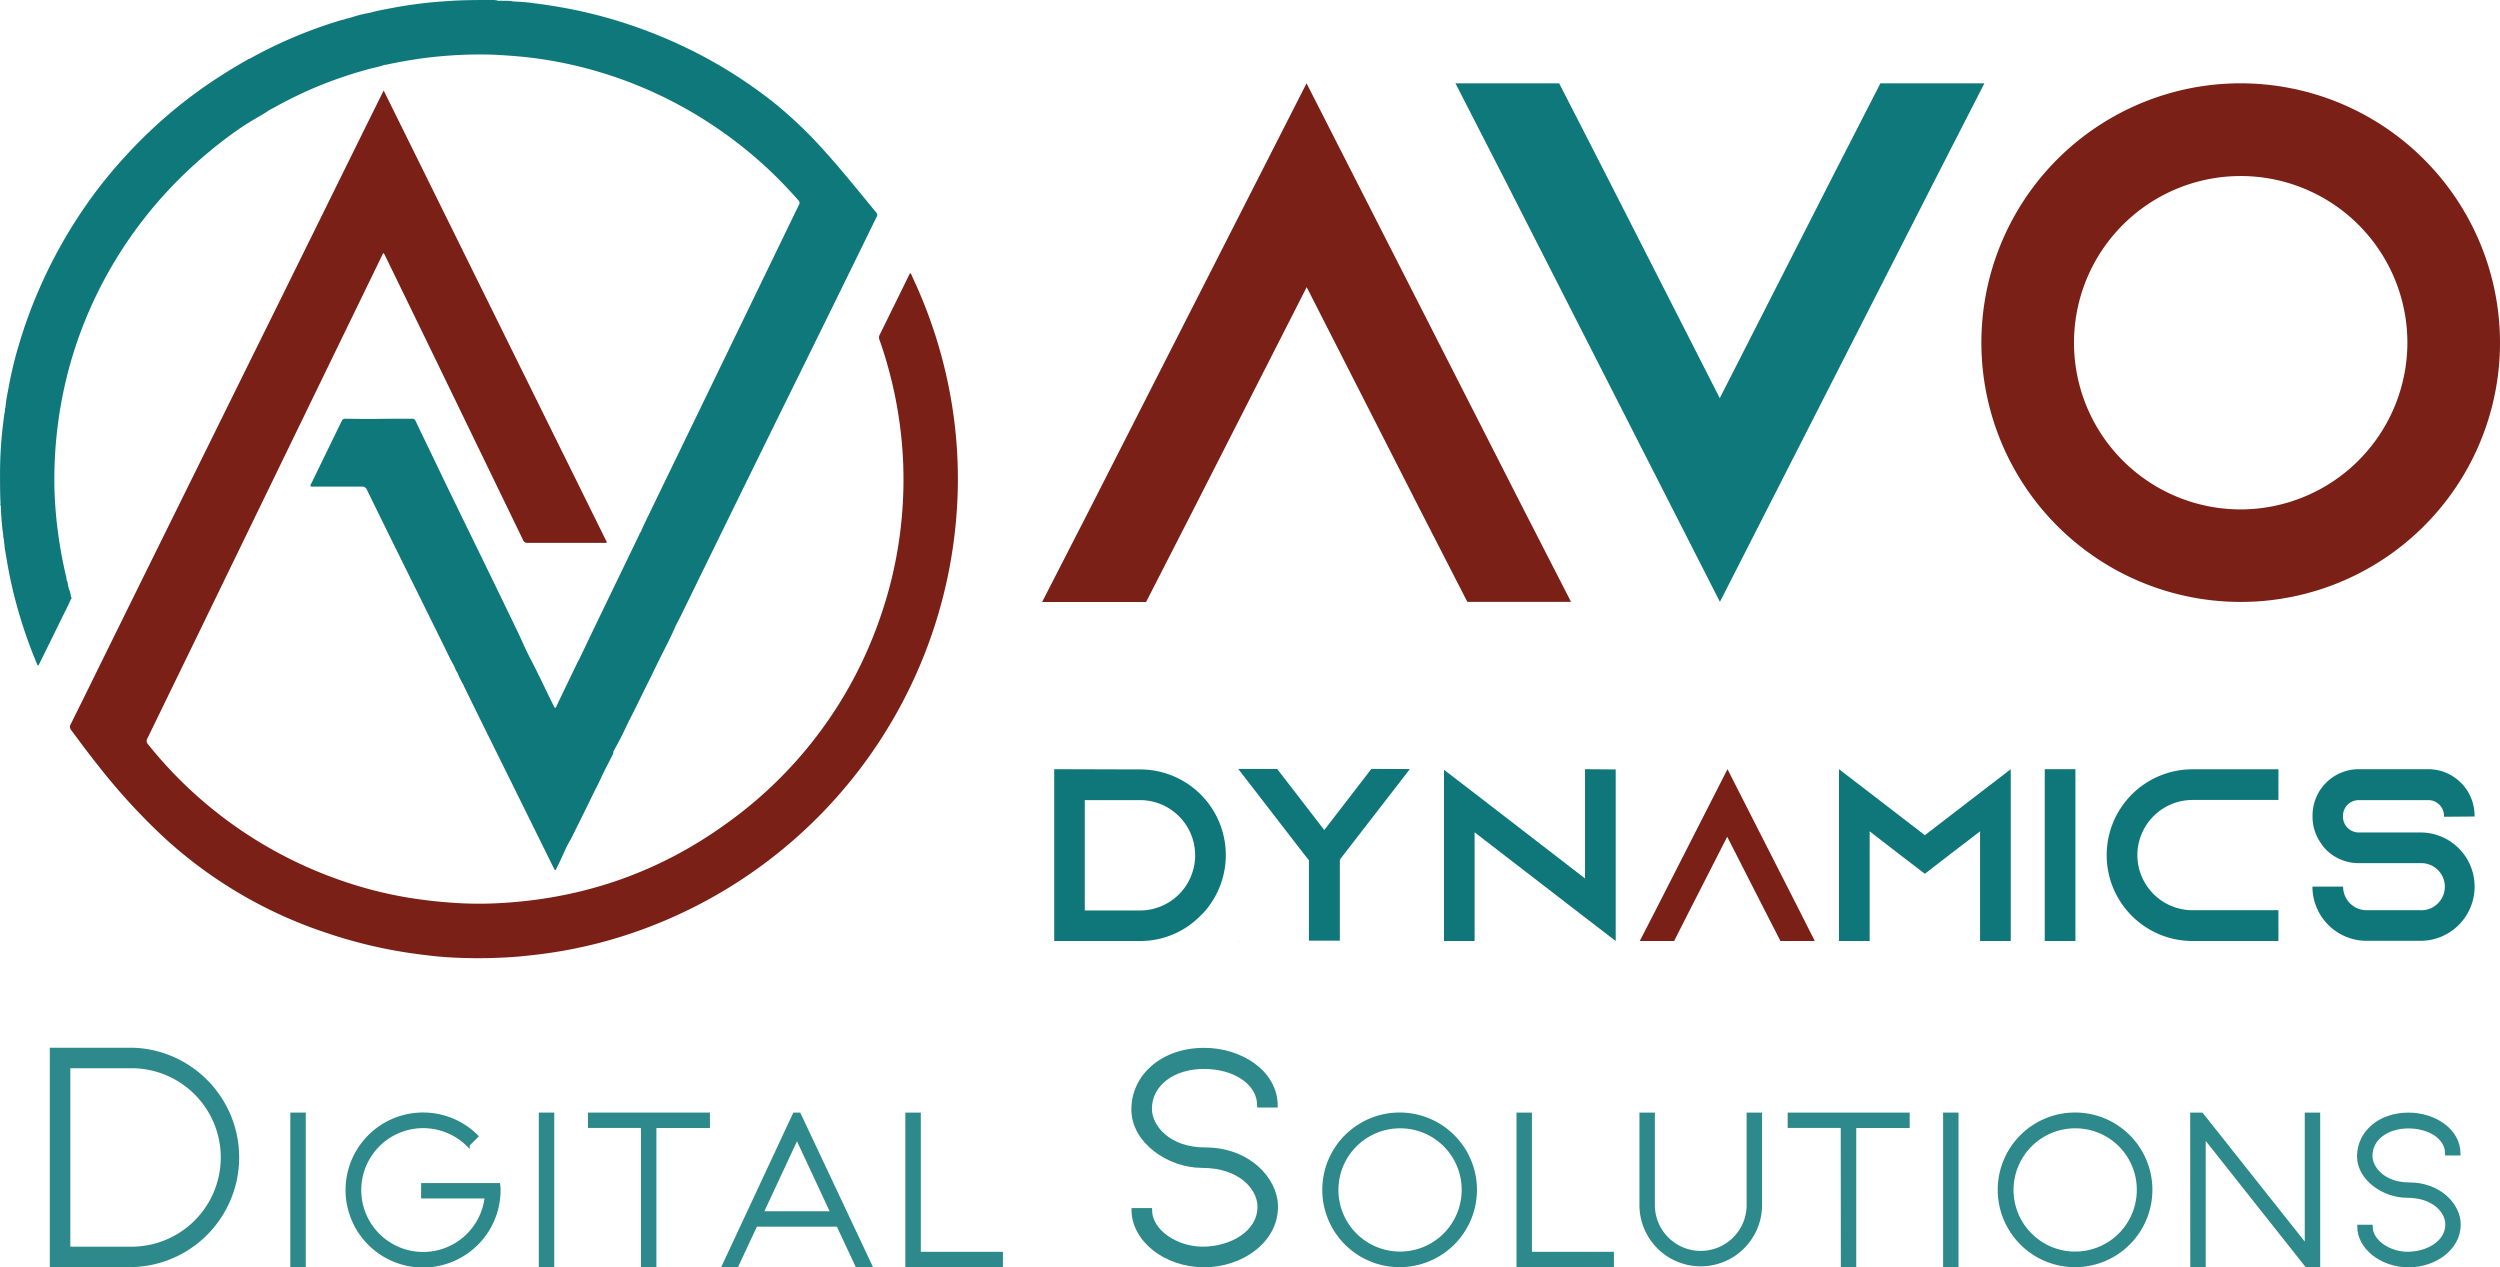 <svg xmlns="http://www.w3.org/2000/svg" viewBox="0 0 706.69 358.2"><defs><style>.a5fa9af7-0481-4746-b869-56de4255e911{fill:#7a2016;}.bfaf7325-de4f-4a09-b69d-629ce49ad672,.f1410132-8a0c-466f-9506-88dec078ffe3{fill:#0f787b;}.afc394f0-5bf0-46e5-add6-bc99aeed7efe{fill:#0f777a;}.e1049bed-fc1a-4c01-a2e0-f3478e75885d{opacity:0.87;}.f1410132-8a0c-466f-9506-88dec078ffe3{stroke:#0f777a;stroke-miterlimit:10;}</style></defs><g id="a8b389eb-be07-4a0f-8ded-9047b91f4d39" data-name="Layer 2"><g id="bac2aae1-2650-4523-9935-7914b8baa17a" data-name="Full Logo"><path class="a5fa9af7-0481-4746-b869-56de4255e911" d="M257.26,77.17a2,2,0,0,1,.59,1,134.69,134.69,0,0,1,10.54,32.26,131.65,131.65,0,0,1,2.31,29.25,135.79,135.79,0,0,1-94.34,124.84,130.17,130.17,0,0,1-18.18,4.41c-4,.67-8,1.15-12,1.5a138.93,138.93,0,0,1-16.45.32c-3.78-.12-7.55-.49-11.3-1a134.25,134.25,0,0,1-26-6A126.56,126.56,0,0,1,46.65,237a175.68,175.68,0,0,1-18.87-20.55c-2.62-3.3-5.14-6.67-7.64-10.06A1.37,1.37,0,0,1,20,204.7c4.34-8.73,8.63-17.49,12.94-26.23q12.62-25.58,25.25-51.13,9.9-20.06,19.81-40.1l22.89-46.38q3.54-7.17,7.1-14.34c.12-.25.25-.5.47-.93q31.61,64,63.11,127.73c-.24.2-.48.13-.71.13-7.26,0-14.52,0-21.78,0a1.2,1.2,0,0,1-1.24-.84q-13.08-27-26.2-54.07L108.85,72.24l-.36-.67c-.35.11-.38.41-.49.64L84.57,120.44l-29.72,61.2q-6.59,13.53-13.17,27.06a1.37,1.37,0,0,0,.21,1.75,120.23,120.23,0,0,0,57.2,39.33,113.19,113.19,0,0,0,16.54,4c3.53.57,7.06,1,10.62,1.28a108,108,0,0,0,12.84.33c24.46-.92,46.72-8.38,66.53-22.79A119,119,0,0,0,249,174a116.25,116.25,0,0,0,5.18-21.51,118.68,118.68,0,0,0,1.06-23,120.1,120.1,0,0,0-6.61-33.38,1.63,1.63,0,0,1,0-1.4C251.5,88.9,254.36,83.07,257.26,77.17Z"/><path class="bfaf7325-de4f-4a09-b69d-629ce49ad672" d="M247.71,60.09c-4.79-5.78-9.46-11.65-14.49-17.23a122,122,0,0,0-14.15-13.6,132.61,132.61,0,0,0-32.65-19.12A134.19,134.19,0,0,0,161,2.51c-3.37-.65-6.75-1.2-10.15-1.6a42.21,42.21,0,0,0-5.5-.46,11.73,11.73,0,0,0-3.13-.2,3.81,3.81,0,0,0-1.26,0A5.25,5.25,0,0,0,139.29,0C135.4,0,131.51,0,127.62.23c-2,.14-4.09.27-6.13.48-3.37.36-6.73.81-10.07,1.44-2.35.44-4.72.85-7,1.5a29.77,29.77,0,0,0-5.1,1.29.88.88,0,0,0-.57.18l-.06,0a4.5,4.5,0,0,0-1.4.4,13,13,0,0,0-2,.53A128.86,128.86,0,0,0,70.6,16.59a1.51,1.51,0,0,0-.67.3q-4.47,2.53-8.78,5.35a131.33,131.33,0,0,0-12.76,9.48A136.47,136.47,0,0,0,34.88,44.77,130.84,130.84,0,0,0,23.94,58.56,137.81,137.81,0,0,0,11,81.9,130.64,130.64,0,0,0,5.66,96.41a110.06,110.06,0,0,0-3.17,12.82c-.32,1.85-.76,3.67-.91,5.54l-.06.59a.4.4,0,0,0-.11.45c0,.34-.07.69-.1,1a.16.16,0,0,0-.07.24,5.32,5.32,0,0,0-.16,1.43.21.21,0,0,0-.07.28,115.27,115.27,0,0,0-1,14.85c0,2.93,0,5.86.14,8.78a.69.69,0,0,0,.09.65,72.73,72.73,0,0,0,.7,8.47.89.89,0,0,0,.12.71l.15,1.42a.21.21,0,0,0,.07.27c0,.42,0,.85.11,1.27.48,3,1,6,1.64,9a134.88,134.88,0,0,0,7.31,23.22c.11.26.14.61.49.75.17-.3.32-.58.46-.86,1.92-3.9,3.85-7.8,5.75-11.7,1-2.06,2.1-4.09,3-6.2a.41.41,0,0,0,0-.68.2.2,0,0,0,0-.17,7.05,7.05,0,0,0-.61-2.15c0-.21-.09-.42-.13-.64s0-.15-.09-.2h0a3.57,3.57,0,0,0-.43-1.69.26.26,0,0,0,0-.21,1.61,1.61,0,0,0,0-.31,121,121,0,0,1-2.38-12.82,115.57,115.57,0,0,1-1-12,121.36,121.36,0,0,1,3.27-31.13,117.29,117.29,0,0,1,6.77-20.07,119.92,119.92,0,0,1,16-26.43c2.31-2.91,4.77-5.7,7.33-8.39a128.63,128.63,0,0,1,11-10.14c2.18-1.8,4.43-3.52,6.72-5.16,1.92-1.36,3.93-2.63,6-3.84,1.21-.73,2.46-1.38,3.6-2.23.44-.22.88-.43,1.31-.67A117.92,117.92,0,0,1,88.43,25a119.87,119.87,0,0,1,16.91-5.76,24.74,24.74,0,0,0,3.35-.9,4.5,4.5,0,0,0,.63-.07c2.68-.61,5.38-1.07,8.1-1.5A123.38,123.38,0,0,1,135,15.4c1.69,0,3.38,0,5.07.09q3.14.16,6.25.43a114.18,114.18,0,0,1,13.52,2,119.18,119.18,0,0,1,36.42,14.2A121.41,121.41,0,0,1,218,48.59c2.66,2.54,5.19,5.22,7.65,8a1,1,0,0,1,.15,1.37c-.05.09-.08.19-.13.29L184.12,144c-1,2.13-2.12,4.23-3,6.41h0a2.22,2.22,0,0,0-.46.82q-6.36,13.16-12.71,26.31c-1.44,3-2.87,6-4.3,9a2.54,2.54,0,0,0-.23.34l-6,12.47c-.13.27-.19.61-.55.81-.12-.22-.25-.42-.35-.63-2.21-4.38-4.23-8.85-6.52-13.19-1.39-2.61-2.5-5.37-3.79-8q-4.69-9.75-9.43-19.47t-9.53-19.55c-1.59-3.27-3.15-6.56-4.73-9.84-1.67-3.47-3.37-6.93-5-10.41a1,1,0,0,0-1-.71c-3.14,0-6.29,0-9.44.05s-6.37,0-9.55-.05c-.61,0-.78.36-1,.78q-4.29,8.82-8.59,17.65c-.11.21-.29.42-.13.69a3.7,3.7,0,0,0,1.15.07c4.43,0,8.85,0,13.27,0a1.43,1.43,0,0,1,1.52.95c2.32,4.78,4.68,9.53,7,14.28q7.19,14.55,14.39,29.1c1.08,2.18,2.09,4.41,3.3,6.52a7.41,7.41,0,0,0,.91,1.85,21.48,21.48,0,0,0,1.68,3.4c.12.29.24.59.38.87q3.13,6.39,6.28,12.76,9.41,19,18.82,38.07c.11.23.25.45.37.67.33-.18.37-.45.48-.66,1-1.95,1.87-4,2.82-6,.44-.92,1-1.77,1.45-2.68,2-4,4-8.07,6-12.15.69-1.46,1.46-2.87,2.14-4.34,1-2.24,2.2-4.42,3.3-6.63.15-.31.42-.59.27-1,1-1.91,2.09-3.79,3-5.75.64-1.34,1.26-2.7,1.95-4,1.67-3.23,3.21-6.52,4.85-9.77,1.12-2.21,2.17-4.47,3.28-6.69,1.47-2.93,3-5.84,4.31-8.83.48-1.15,1.13-2.22,1.67-3.33Q207,144.3,221.69,114.44c.64-1.31,1.3-2.62,1.94-3.93Q231.4,94.78,239.14,79q4.32-8.81,8.62-17.62A1,1,0,0,0,247.71,60.09Z"/><path class="afc394f0-5bf0-46e5-add6-bc99aeed7efe" d="M322.24,217.5a24.21,24.21,0,0,1,18.52,39.87c-.42.49-.9,1-1.39,1.46A23.82,23.82,0,0,1,322.31,266H298V217.43Zm-15.6,39.87h15.6a15.6,15.6,0,0,0,0-31.2h-15.6Z"/><path class="afc394f0-5bf0-46e5-add6-bc99aeed7efe" d="M350,266h.13l-.13.14Zm48.54-48.61L379.74,241.7l-1,1.32V265.9H370V243.16l-1.18-1.46-18.8-24.34h11l13.32,17.27,13.31-17.27ZM398.46,266h.07v.14Z"/><path class="afc394f0-5bf0-46e5-add6-bc99aeed7efe" d="M456.72,217.5V266l-8.67-6.66-31.21-24.06V266h-8.66v-48.4l8.66,6.65,31.21,24.07V217.43Z"/><path class="a5fa9af7-0481-4746-b869-56de4255e911" d="M513,266h-9.71l-4.44-8.67-10.61-20.8-10.61,20.8L473.23,266h-9.71L468,257.3l20.32-39.87L508.6,257.3Z"/><path class="afc394f0-5bf0-46e5-add6-bc99aeed7efe" d="M568.39,217.43V266h-8.67V235l-8.53,6.52L544.11,247,537,241.56,528.51,235V266h-8.67V217.43l8.67,6.66,15.6,12,15.61-12Z"/><path class="afc394f0-5bf0-46e5-add6-bc99aeed7efe" d="M578,266V217.43h8.67V266Z"/><path class="afc394f0-5bf0-46e5-add6-bc99aeed7efe" d="M604.18,241.7a15.62,15.62,0,0,0,15.6,15.6h24.28V266H619.78a24.27,24.27,0,1,1,0-48.54h24.28v8.67H619.78A15.62,15.62,0,0,0,604.18,241.7Z"/><path class="afc394f0-5bf0-46e5-add6-bc99aeed7efe" d="M690.87,230.88v-.28a4.47,4.47,0,0,0-4.44-4.43H666.74a4.47,4.47,0,0,0-4.44,4.43v.28a4.47,4.47,0,0,0,4.44,4.44h17.47a15.23,15.23,0,0,1,11.31,5c.21.21.35.42.55.63a15.32,15.32,0,0,1-11.86,25H669a15.33,15.33,0,0,1-15.33-15.32h8.67A6.66,6.66,0,0,0,669,257.3h15.18a6.66,6.66,0,1,0,0-13.31H666.74a13,13,0,0,1-9.09-3.68,11.67,11.67,0,0,1-1.66-2.08,12.84,12.84,0,0,1-2.29-7.42v-.28a13.08,13.08,0,0,1,13-13.1h19.69a13.13,13.13,0,0,1,13.11,13.1v.28Z"/><path class="a5fa9af7-0481-4746-b869-56de4255e911" d="M444.09,170.13H414.78L401.37,144l-32-62.83-32,62.83-13.4,26.17H294.58L308,144,369.33,23.55,430.69,144Z"/><path class="bfaf7325-de4f-4a09-b69d-629ce49ad672" d="M560.94,23.55l-13.4,26.17L486.18,170.13,424.83,49.72,411.42,23.55h29.32l13.4,26.17,32,62.83,32-62.83,13.41-26.17Z"/><path class="a5fa9af7-0481-4746-b869-56de4255e911" d="M706.69,96.84a73.3,73.3,0,1,1-73.3-73.29A73.37,73.37,0,0,1,706.69,96.84Zm-26.18,0A47.12,47.12,0,1,0,633.39,144,47.19,47.19,0,0,0,680.51,96.84Z"/><g class="e1049bed-fc1a-4c01-a2e0-f3478e75885d"><path class="f1410132-8a0c-466f-9506-88dec078ffe3" d="M14.58,296.67H37.69a30.52,30.52,0,0,1,0,61H14.58ZM37.69,352.9a25.72,25.72,0,0,0,0-51.43H19.38V352.9Z"/><path class="f1410132-8a0c-466f-9506-88dec078ffe3" d="M82.57,315h3.36V357.7H82.57Z"/><path class="f1410132-8a0c-466f-9506-88dec078ffe3" d="M141,336.34a21.41,21.41,0,1,1-6.33-15.15l-2.39,2.39a18.08,18.08,0,0,0-12.76-5.18,18,18,0,1,0,18,19.88H119.54v-3.36H140.9A10.78,10.78,0,0,1,141,336.34Z"/><path class="f1410132-8a0c-466f-9506-88dec078ffe3" d="M152.81,315h3.36V357.7h-3.36Z"/><path class="f1410132-8a0c-466f-9506-88dec078ffe3" d="M181.69,318.34h-15V315h33.49v3.36H185.05V357.7h-3.36Z"/><path class="f1410132-8a0c-466f-9506-88dec078ffe3" d="M236.88,346.25H213.64l-5.35,11.45h-3.65L224.58,315h1.31L246,357.7h-3.76Zm-1.59-3.36-10-21.47-10,21.47Z"/><path class="f1410132-8a0c-466f-9506-88dec078ffe3" d="M256.42,315h3.37v39.36H283v3.36H256.42Z"/><path class="f1410132-8a0c-466f-9506-88dec078ffe3" d="M320.35,342h4.8c0,6,7.32,10.9,14.81,10.9,7.81,0,16-4.31,16-11.8,0-5.13-5.29-11.47-16.2-11.47-9.35,0-19.45-6.92-19.45-16,0-9.44,8.22-16.93,20.1-16.93,10.34,0,20.27,6.35,20.27,15.87h-4.8c0-6.51-7-10.91-15.55-10.91s-15.21,4.72-15.21,11.8c0,4.89,5.12,11.39,15.54,11.39,12.29,0,20.1,8.47,20.1,16.28,0,9.76-9.85,16.6-20.35,16.6C329.13,357.7,320.35,350.3,320.35,342Z"/><path class="f1410132-8a0c-466f-9506-88dec078ffe3" d="M395.74,357.7A21.36,21.36,0,1,1,417,336.34,21.37,21.37,0,0,1,395.74,357.7Zm.06-39.25a17.92,17.92,0,1,0,17.88,17.89A17.85,17.85,0,0,0,395.8,318.45Z"/><path class="f1410132-8a0c-466f-9506-88dec078ffe3" d="M429.18,315h3.36v39.36h23.18v3.36H429.18Z"/><path class="f1410132-8a0c-466f-9506-88dec078ffe3" d="M463.93,340.61V315h3.36v25.63a13.47,13.47,0,1,0,26.94,0V315h3.36v25.63a16.83,16.83,0,1,1-33.66,0Z"/><path class="f1410132-8a0c-466f-9506-88dec078ffe3" d="M520.83,318.34h-15V315h33.49v3.36h-15.1V357.7h-3.36Z"/><path class="f1410132-8a0c-466f-9506-88dec078ffe3" d="M549.77,315h3.36V357.7h-3.36Z"/><path class="f1410132-8a0c-466f-9506-88dec078ffe3" d="M586.63,357.7a21.36,21.36,0,1,1,21.3-21.36A21.37,21.37,0,0,1,586.63,357.7Zm0-39.25a17.92,17.92,0,1,0,17.89,17.89A17.84,17.84,0,0,0,586.68,318.45Z"/><path class="f1410132-8a0c-466f-9506-88dec078ffe3" d="M619.61,315h2.73L652,352.4V315h3.36V357.7H652l-29-36.63V357.7h-3.36Z"/><path class="f1410132-8a0c-466f-9506-88dec078ffe3" d="M666.83,346.71h3.36c0,4.21,5.13,7.63,10.37,7.63,5.47,0,11.17-3,11.17-8.26,0-3.59-3.71-8-11.34-8-6.55,0-13.61-4.84-13.61-11.22,0-6.61,5.75-11.85,14.07-11.85,7.23,0,14.18,4.44,14.18,11.11h-3.36c0-4.56-4.9-7.64-10.88-7.64s-10.65,3.31-10.65,8.26c0,3.42,3.59,8,10.88,8,8.6,0,14.07,5.92,14.07,11.39,0,6.84-6.9,11.62-14.24,11.62C673,357.7,666.83,352.52,666.83,346.71Z"/></g></g></g></svg>